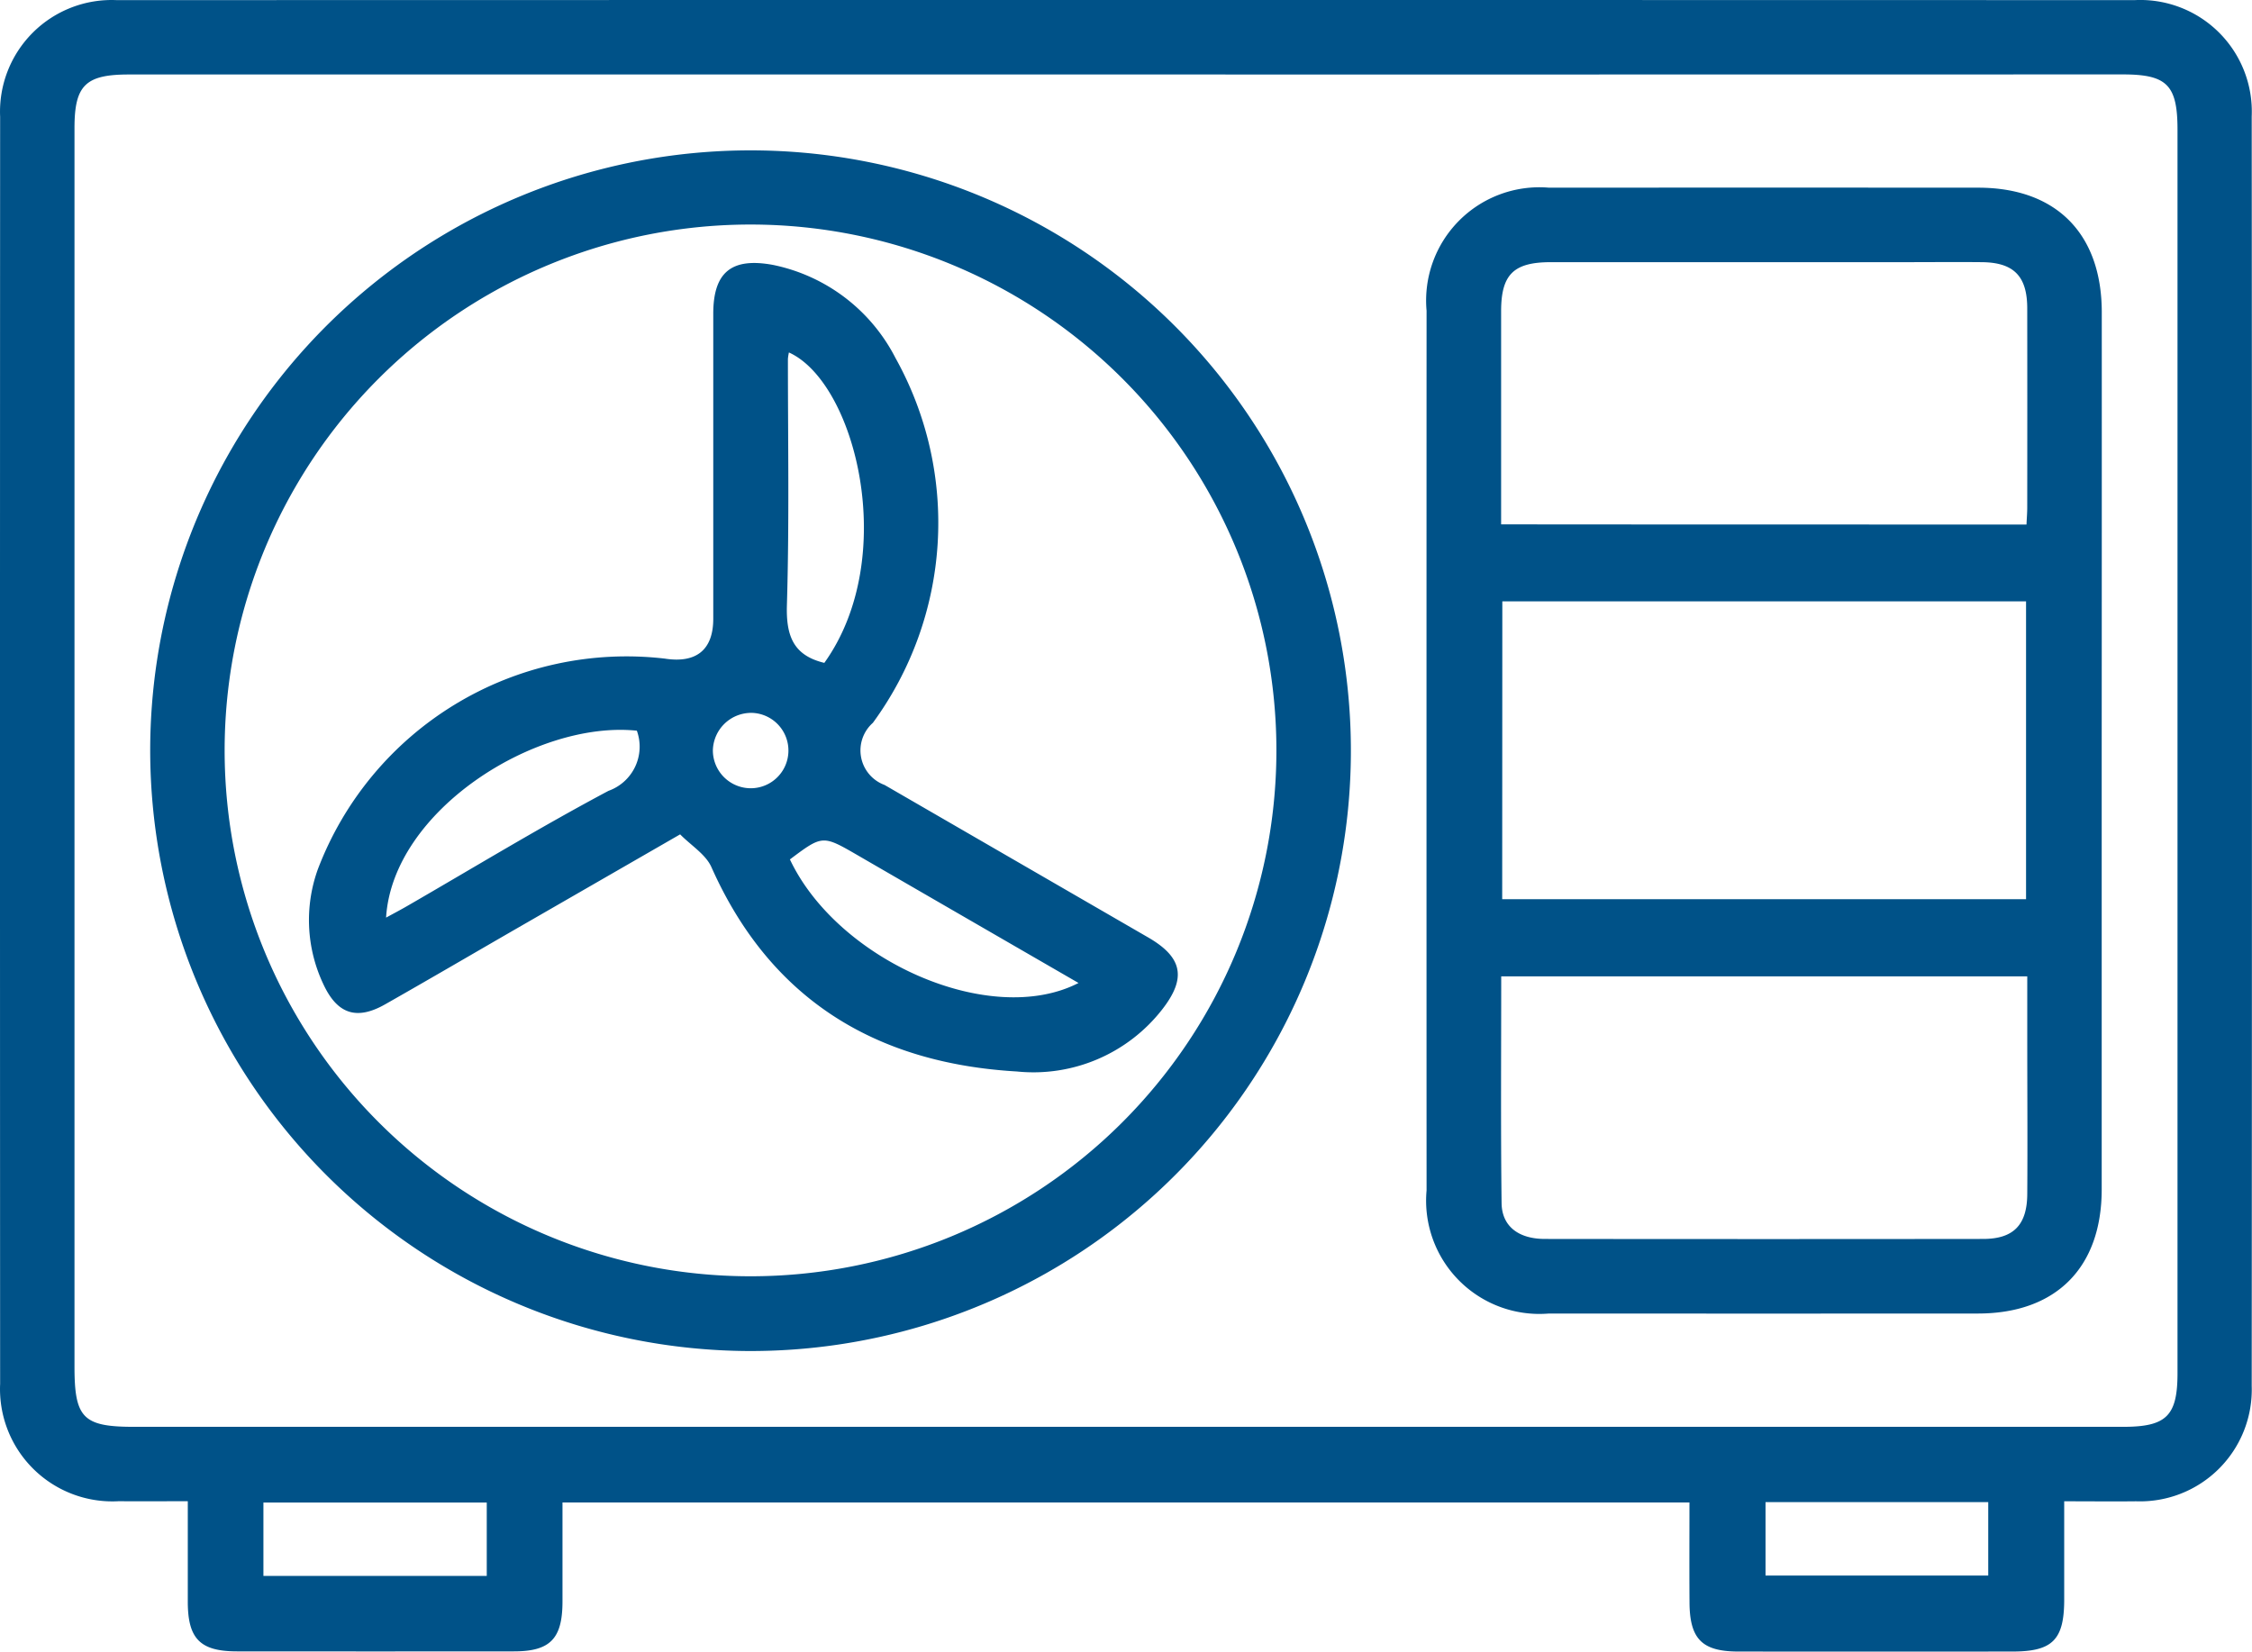 <svg id="Group_26509" data-name="Group 26509" xmlns="http://www.w3.org/2000/svg" width="85.646" height="62.815" viewBox="0 0 85.646 62.815">
  <path id="Path_30783" data-name="Path 30783" d="M91.207,83.077H48.347c0,1.284,0,2.524,0,3.764,0,1.419-.466,1.9-1.847,1.9q-5.262.005-10.528,0c-1.4,0-1.871-.473-1.875-1.875,0-1.243,0-2.486,0-3.836-.922,0-1.775.007-2.628,0a4.273,4.273,0,0,1-4.509-4.464q-.01-24.094,0-48.191A4.247,4.247,0,0,1,31.4,25.94q38.368-.01,76.732,0a4.243,4.243,0,0,1,4.458,4.423q.016,24.14,0,48.281a4.25,4.25,0,0,1-4.4,4.389c-.86.01-1.723,0-2.731,0v3.736c0,1.53-.442,1.975-1.951,1.978q-5.221.005-10.438,0c-1.391,0-1.858-.48-1.861-1.889C91.2,85.615,91.207,84.372,91.207,83.077ZM69.768,28.768H31.856c-1.65,0-2.068.411-2.068,2.037v47.11c0,1.954.328,2.286,2.265,2.286H107.7c1.647,0,2.068-.414,2.068-2.041V30.871c0-1.709-.4-2.106-2.089-2.106Q88.724,28.77,69.768,28.768ZM36.973,83.081v2.79h8.494v-2.79ZM94.1,83.064v2.793h8.47V83.064Z" transform="translate(-26.955 -25.935)" fill="#005288"/>
  <path id="Path_30784" data-name="Path 30784" d="M209.76,68.106V84.7c0,2.976-1.737,4.72-4.7,4.723q-8.162.005-16.325,0a4.308,4.308,0,0,1-4.651-4.682q-.005-16.729,0-33.458a4.308,4.308,0,0,1,4.654-4.679q8.162-.005,16.325,0c2.963,0,4.692,1.744,4.7,4.723Q209.765,59.724,209.76,68.106Zm-22.8,5.559h19.923V62.336H186.965ZM206.9,59.415c.01-.242.028-.442.028-.642q.005-3.791,0-7.579c0-1.226-.514-1.744-1.719-1.757-1.012-.01-2.02,0-3.032,0q-6.686,0-13.369,0c-1.412,0-1.885.466-1.889,1.851,0,1.039,0,2.079,0,3.121v5C193.622,59.415,200.23,59.415,206.9,59.415ZM186.923,76.6c0,2.931-.021,5.777.014,8.622.01.88.642,1.364,1.647,1.364q8.333.01,16.667,0c1.157,0,1.671-.535,1.678-1.706.014-1.961,0-3.922,0-5.884V76.6C200.224,76.6,193.636,76.6,186.923,76.6Z" transform="translate(-129.83 -39.466)" fill="#005288"/>
  <path id="Path_30785" data-name="Path 30785" d="M43.5,65.269A22.832,22.832,0,1,1,66.257,88.15,22.862,22.862,0,0,1,43.5,65.269Zm2.831.038a20,20,0,1,0,20.05-20A20,20,0,0,0,46.331,65.307Z" transform="translate(-37.788 -36.767)" fill="#005288"/>
  <path id="Path_30786" data-name="Path 30786" d="M75.1,76.637l-5.966,3.436c-1.751,1.008-3.494,2.03-5.252,3.028-1.095.622-1.833.366-2.362-.791a5.7,5.7,0,0,1-.2-4.34,12.559,12.559,0,0,1,13.2-8.017c1.2.186,1.84-.338,1.84-1.516v-11.6c0-1.578.694-2.144,2.255-1.861a6.75,6.75,0,0,1,4.675,3.543,12.878,12.878,0,0,1-.86,13.877,1.4,1.4,0,0,0,.445,2.362q5.013,2.9,10.027,5.8c1.312.76,1.461,1.547.528,2.742a6.209,6.209,0,0,1-5.525,2.355c-5.352-.311-9.371-2.728-11.615-7.772C76.075,77.4,75.515,77.058,75.1,76.637Zm15.151,5.652c-2.862-1.654-5.635-3.256-8.4-4.858-1.333-.77-1.333-.773-2.576.159C81.1,81.447,86.906,84.009,90.252,82.289ZM79.237,58.309a1.979,1.979,0,0,0-.038.245c0,3.121.055,6.243-.038,9.361-.035,1.171.242,1.916,1.423,2.2C83.46,66.1,81.768,59.449,79.237,58.309ZM73.454,72.694c-3.846-.4-9.288,3.042-9.537,7.109.293-.159.549-.294.8-.439,2.548-1.471,5.058-3,7.658-4.382A1.784,1.784,0,0,0,73.454,72.694Zm4.3,2.189a1.434,1.434,0,0,0,.1-2.866,1.46,1.46,0,0,0-1.509,1.426A1.443,1.443,0,0,0,77.753,74.883Z" transform="translate(-49.234 -44.904)" fill="#005288"/>
</svg>
